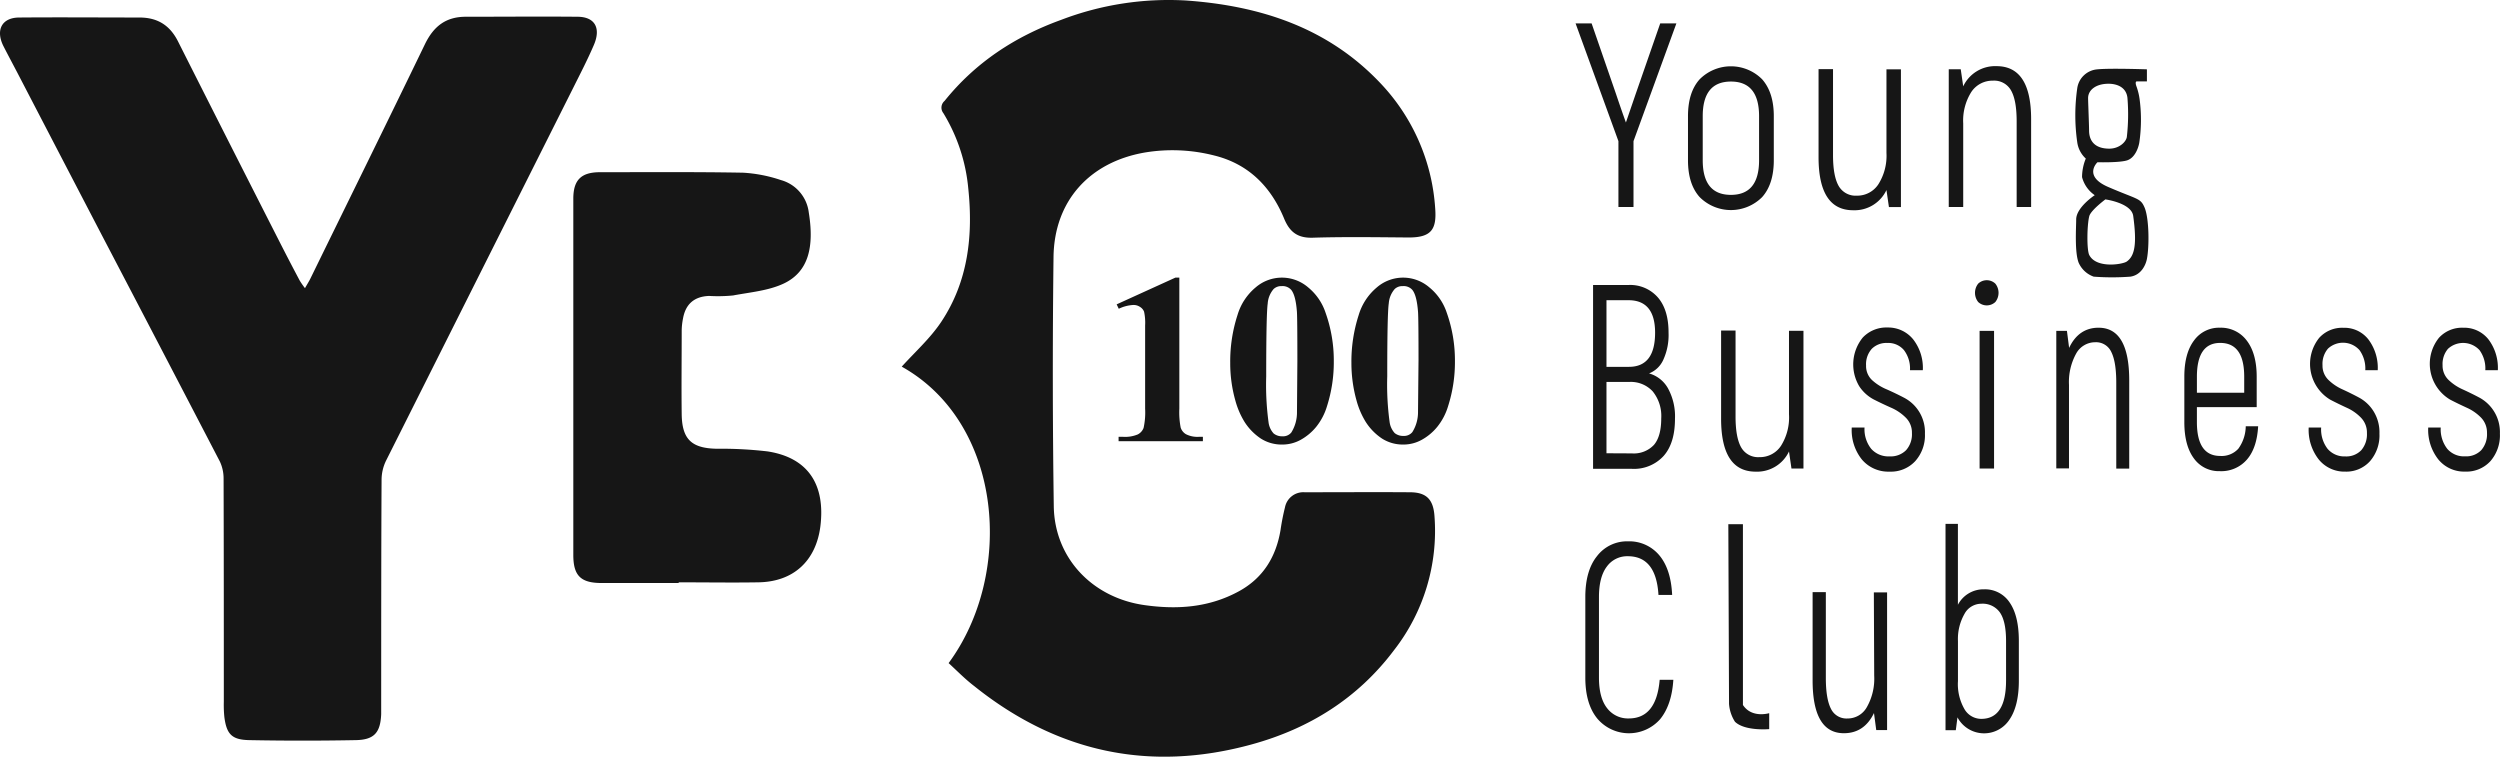 <svg width="154" height="47" fill="none" xmlns="http://www.w3.org/2000/svg"><path d="M58.434 40.848c4.074-5.527 3.349-14.778-2.887-18.263.815-.9 1.752-1.739 2.43-2.754 1.66-2.491 1.973-5.313 1.669-8.222a10.82 10.82 0 00-1.535-4.64.543.543 0 01.073-.751c1.902-2.369 4.346-3.969 7.192-4.998A18.54 18.54 0 0173.05.03c4.569.323 8.744 1.663 11.99 5.101a12.344 12.344 0 013.367 7.692c.103 1.32-.241 1.82-1.681 1.806-1.953-.016-3.906-.046-5.856.014-.937.03-1.429-.35-1.77-1.182-.816-1.969-2.198-3.365-4.309-3.884a10.37 10.37 0 00-4.27-.182c-3.408.59-5.586 2.988-5.624 6.446a578.476 578.476 0 00.016 15.351c.049 3.2 2.39 5.623 5.563 6.079 2.04.293 4.003.155 5.84-.848 1.493-.815 2.292-2.124 2.566-3.78.067-.467.158-.929.272-1.386a1.15 1.15 0 011.208-.934c2.16 0 4.316-.016 6.475 0 1.019 0 1.454.426 1.527 1.47a11.95 11.95 0 01-2.485 8.248c-2.23 2.972-5.232 4.843-8.776 5.815-6.293 1.728-12 .484-17.087-3.59-.57-.435-1.07-.951-1.58-1.418zM18.787 17.75c.144-.256.25-.419.334-.592 2.355-4.813 4.726-9.62 7.062-14.45.543-1.108 1.301-1.684 2.54-1.676 2.281 0 4.563-.022 6.844 0 1.068 0 1.467.685 1.016 1.736-.388.904-.842 1.781-1.282 2.661L23.776 28.386c-.177.367-.27.769-.271 1.176-.024 4.563-.022 9.126-.024 13.69v.74c-.047 1.136-.43 1.582-1.573 1.6a171.25 171.25 0 01-6.538 0c-1.086-.018-1.412-.358-1.55-1.428a7.472 7.472 0 01-.033-.924c0-4.584 0-9.17-.014-13.751a2.446 2.446 0 00-.23-1.06c-2.418-4.653-4.84-9.299-7.266-13.936C4.533 11.142 2.79 7.792 1.05 4.443.766 3.9.475 3.358.198 2.814c-.475-.98-.076-1.735.994-1.735 2.466-.021 4.933 0 7.399 0 1.143 0 1.901.505 2.393 1.508 2.057 4.08 4.124 8.158 6.2 12.236.419.824.845 1.645 1.28 2.463.099.161.207.316.323.465zM41.81 35.914h-4.747c-1.29 0-1.747-.45-1.747-1.73V12.238c0-1.152.484-1.63 1.644-1.63 2.938 0 5.877-.024 8.813.03a8.856 8.856 0 012.33.454 2.363 2.363 0 011.717 1.993c.34 2.102 0 3.637-1.518 4.37-.95.454-2.08.544-3.142.745a9.542 9.542 0 01-1.478.03c-.907.03-1.45.497-1.608 1.387a4.08 4.08 0 00-.081.731c0 1.727-.022 3.452 0 5.18.024 1.542.616 2.083 2.15 2.115a24.528 24.528 0 013.132.163c2.464.375 3.583 2.002 3.26 4.618-.272 2.124-1.652 3.409-3.803 3.447-1.643.027-3.286 0-4.93 0l.009.043zm57.885-23.161V8.695l-2.64-7.255h.988l1.508 4.362a85.102 85.102 0 00.605 1.744l.603-1.76 1.511-4.346h.996l-2.642 7.255v4.058h-.93zm8.854-.613a2.718 2.718 0 01-3.851 0c-.479-.533-.718-1.289-.718-2.268V7.156c0-.982.239-1.738.718-2.27a2.713 2.713 0 013.851 0c.475.542.717 1.29.717 2.27v2.716c0 .978-.242 1.736-.717 2.268zm-1.926-.136c1.157 0 1.736-.71 1.736-2.132V7.156c0-1.423-.579-2.134-1.736-2.132-1.157.001-1.735.712-1.735 2.132v2.716c0 1.421.578 2.132 1.735 2.132zm9.583-7.734h.891v8.485h-.739l-.152-1.048a2.173 2.173 0 01-2.053 1.244c-1.418 0-2.128-1.087-2.13-3.26V4.26h.891v5.294c0 .862.116 1.496.348 1.901a1.198 1.198 0 001.119.598 1.552 1.552 0 001.328-.704 3.287 3.287 0 00.497-1.93V4.27zm6.781-.195c1.418 0 2.128 1.086 2.13 3.26v5.418h-.891V7.467c0-.863-.116-1.497-.348-1.9a1.187 1.187 0 00-1.116-.598 1.562 1.562 0 00-1.331.7 3.295 3.295 0 00-.497 1.932v5.152h-.891V4.268h.739l.152 1.051a2.172 2.172 0 012.053-1.244zm-21.405 18.927a1.937 1.937 0 011.171.929c.307.571.455 1.215.426 1.863 0 1-.233 1.765-.7 2.292a2.467 2.467 0 01-1.951.794h-2.395V17.556h2.173a2.259 2.259 0 011.822.769c.438.51.657 1.235.655 2.173a3.667 3.667 0 01-.326 1.67 1.596 1.596 0 01-.875.834zm-1.265-4.509h-1.358v4.104h1.385c1.072 0 1.609-.7 1.61-2.1 0-1.336-.546-2.004-1.637-2.004zm.211 9.436a1.697 1.697 0 001.358-.527c.297-.351.446-.895.446-1.63a2.406 2.406 0 00-.527-1.665 1.833 1.833 0 00-1.431-.58h-1.415v4.394l1.569.008zm9.674-7.55h.891v8.482h-.739l-.152-1.051a2.173 2.173 0 01-2.053 1.244c-1.418 0-2.128-1.087-2.129-3.26v-5.432h.89v5.3c0 .86.116 1.493.348 1.9a1.198 1.198 0 001.119.598 1.552 1.552 0 001.342-.714 3.287 3.287 0 00.483-1.929V20.38zm6.182 8.674a2.126 2.126 0 01-1.689-.744 2.9 2.9 0 01-.628-1.972h.788c-.028.472.118.937.41 1.309a1.42 1.42 0 001.133.467 1.334 1.334 0 001.015-.38c.255-.29.385-.67.362-1.057a1.285 1.285 0 00-.375-.945 2.906 2.906 0 00-.902-.614 23.257 23.257 0 01-1.059-.502 2.412 2.412 0 01-.905-.815 2.624 2.624 0 01.21-3.004 1.998 1.998 0 011.531-.622 1.981 1.981 0 011.576.73 2.86 2.86 0 01.595 1.902h-.791a1.876 1.876 0 00-.369-1.236 1.26 1.26 0 00-1.024-.443 1.27 1.27 0 00-.964.364c-.246.283-.371.65-.348 1.024a1.188 1.188 0 00.375.905c.269.243.579.437.915.573.353.157.706.326 1.057.51a2.394 2.394 0 011.279 2.214 2.383 2.383 0 01-.603 1.695 2.049 2.049 0 01-1.589.641zm6.529-10.45a.772.772 0 01-1.057 0 .912.912 0 010-1.13.766.766 0 011.057 0 .906.906 0 010 1.13zm-.97 10.26V20.38h.891v8.482h-.891zm7.332-8.675c1.255 0 1.884 1.082 1.885 3.246v5.432h-.798V23.58c0-.86-.101-1.49-.307-1.9a1.031 1.031 0 00-.989-.598 1.338 1.338 0 00-1.176.7 3.63 3.63 0 00-.44 1.931v5.14h-.782V20.38h.655l.135 1.051c.391-.831 1.003-1.244 1.817-1.244zm9.063 6.072h.763c-.05.893-.281 1.577-.692 2.051a2.085 2.085 0 01-1.673.712 1.882 1.882 0 01-1.595-.79c-.391-.53-.586-1.272-.586-2.23v-2.796c0-.96.198-1.703.595-2.23a1.894 1.894 0 011.599-.79 1.98 1.98 0 011.649.79c.407.527.614 1.272.614 2.23v1.874h-3.683v.921c0 1.387.478 2.082 1.434 2.084a1.388 1.388 0 001.116-.443c.293-.402.453-.885.459-1.383zm-1.575-5.136c-.956 0-1.434.695-1.434 2.083v.986h2.914v-.986c0-1.39-.493-2.085-1.48-2.083zm7.706 7.928a2.033 2.033 0 01-1.63-.744 2.96 2.96 0 01-.624-1.97h.768c-.029.47.111.935.397 1.31a1.355 1.355 0 001.086.467 1.275 1.275 0 00.986-.38 1.5 1.5 0 00.351-1.057 1.303 1.303 0 00-.364-.945 2.803 2.803 0 00-.875-.614 22.355 22.355 0 01-1.027-.502 2.571 2.571 0 01-.676-3.803 1.901 1.901 0 011.488-.622 1.878 1.878 0 011.54.712 2.91 2.91 0 01.579 1.901h-.766c.026-.44-.1-.877-.356-1.236a1.36 1.36 0 00-1.942-.095c-.24.285-.361.652-.337 1.024a1.217 1.217 0 00.364.904c.255.248.553.447.878.59.342.157.684.326 1.026.51.358.198.66.484.875.832.255.414.382.896.364 1.382a2.425 2.425 0 01-.584 1.695 1.963 1.963 0 01-1.521.641zm7.385-.002a2.05 2.05 0 01-1.649-.744 2.95 2.95 0 01-.627-1.972h.771c-.028.47.113.935.4 1.31a1.354 1.354 0 001.105.466 1.284 1.284 0 00.991-.38c.251-.293.377-.672.354-1.056a1.32 1.32 0 00-.364-.946 2.863 2.863 0 00-.883-.613c-.345-.158-.69-.324-1.032-.503a2.565 2.565 0 01-.682-3.802 1.921 1.921 0 011.497-.622 1.904 1.904 0 011.55.714c.412.546.617 1.219.582 1.901h-.772c.027-.44-.1-.877-.358-1.236a1.375 1.375 0 00-1.942-.078 1.437 1.437 0 00-.332 1.007 1.216 1.216 0 00.364.904c.258.247.557.447.883.59.345.158.69.326 1.035.51a2.416 2.416 0 011.249 2.214 2.42 2.42 0 01-.586 1.695 1.997 1.997 0 01-1.554.641zm-49.591 15.253a2.564 2.564 0 01-1.945.866 2.554 2.554 0 01-1.926-.907c-.491-.603-.736-1.445-.736-2.52v-4.966c0-1.086.241-1.927.723-2.523a2.323 2.323 0 011.901-.907 2.409 2.409 0 011.931.858c.48.57.744 1.385.793 2.445h-.842c-.096-1.588-.723-2.383-1.882-2.385a1.545 1.545 0 00-1.298.635c-.323.427-.486 1.052-.486 1.88v4.965c0 .815.165 1.453.5 1.877a1.613 1.613 0 001.338.635c1.134 0 1.768-.794 1.902-2.382h.842c-.063 1.03-.337 1.845-.815 2.429zm13.166-7.813h.815v8.483h-.668l-.139-1.05c-.398.828-1.017 1.243-1.855 1.243-1.284 0-1.926-1.086-1.926-3.26v-5.431h.815v5.282c0 .862.105 1.496.315 1.902a1.06 1.06 0 001.013.6 1.357 1.357 0 001.201-.703 3.54 3.54 0 00.451-1.929l-.022-5.136zm6.786-.188a1.819 1.819 0 011.581.815c.376.543.565 1.332.565 2.368v2.444c0 1.043-.196 1.847-.584 2.407a1.865 1.865 0 01-2.549.551 1.86 1.86 0 01-.648-.698l-.103.793h-.633V32.271h.763v4.984a1.776 1.776 0 011.608-.953zm1.358 5.622V39.48c0-.799-.125-1.381-.375-1.747a1.3 1.3 0 00-1.151-.543 1.178 1.178 0 00-1.041.638 3.104 3.104 0 00-.396 1.657v2.472a3.087 3.087 0 00.402 1.727 1.196 1.196 0 001.035.598c1.017 0 1.526-.786 1.526-2.358zm8.044-36.909h.632v-.744s-2.287-.079-3.044 0a1.358 1.358 0 00-1.247 1.17 11.68 11.68 0 000 3.32c.052.387.239.743.527 1.007-.15.362-.228.75-.231 1.141.117.454.395.85.782 1.114 0 0-1.132.741-1.143 1.488 0 .475-.103 2.01.149 2.665a1.59 1.59 0 00.932.866c.752.056 1.507.056 2.26 0 .679-.106.945-.733 1.015-1.087.153-.779.139-2.515-.146-3.177-.256-.59-.419-.473-2.244-1.263-1.564-.677-.654-1.521-.654-1.521s1.417.04 1.86-.128c.443-.168.649-.725.712-1.057a9.666 9.666 0 00.03-2.642 3.796 3.796 0 00-.19-.815c-.128-.334 0-.337 0-.337zm-.212 8.284c.236 1.73.097 2.464-.397 2.811-.252.18-1.879.446-2.311-.402-.158-.31-.141-1.828 0-2.387.095-.372.994-1.038.994-1.038s1.602.218 1.714 1.016zm-.389-4.889c-.024.294-.437.747-1.086.747-.815 0-1.244-.405-1.244-1.127 0-.356-.06-1.733-.06-1.988 0-.476.454-.883 1.26-.883.492 0 1.1.193 1.166.89a12.41 12.41 0 01-.036 2.361zm-23.652 35.016V32.29h-.899l.043 11.062c.027.395.153.776.367 1.108.611.59 2.108.454 2.108.454v-.983s-1.07.331-1.619-.505z" fill="#161616"/><path d="M72.647 17.1v8.075c-.018.389.009.78.082 1.162a.73.73 0 00.326.41c.252.126.534.181.815.16h.228v.272h-5.193v-.271h.271a2.03 2.03 0 00.905-.145.747.747 0 00.364-.402c.085-.39.117-.788.095-1.186v-5.12a3.263 3.263 0 00-.065-.856.609.609 0 00-.245-.29.711.711 0 00-.413-.123 2.34 2.34 0 00-.901.234l-.13-.272 3.622-1.648h.24zm9.515 5.14a8.913 8.913 0 01-.413 2.762 3.737 3.737 0 01-.668 1.288 3.299 3.299 0 01-.95.798c-.354.198-.753.3-1.158.296-.459.007-.91-.12-1.298-.364a3.465 3.465 0 01-1.019-1.043 4.997 4.997 0 01-.562-1.317 8.462 8.462 0 01-.312-2.303 9.234 9.234 0 01.45-2.956 3.504 3.504 0 011.13-1.708 2.472 2.472 0 013.208 0c.506.411.884.959 1.087 1.578.338.953.51 1.957.505 2.969zm-2.244 0c0-1.728-.009-2.735-.027-3.023-.049-.674-.165-1.127-.35-1.358a.706.706 0 00-.59-.234.678.678 0 00-.494.177 1.518 1.518 0 00-.366.899c-.062.429-.093 1.928-.093 4.498-.029.939.02 1.88.144 2.81.03.259.14.501.315.693a.815.815 0 00.543.174.653.653 0 00.544-.233 2.32 2.32 0 00.35-1.26l.024-3.143zm9.706 0a8.918 8.918 0 01-.416 2.762 3.736 3.736 0 01-.67 1.288 3.26 3.26 0 01-.951.798c-.353.198-.752.3-1.157.296a2.378 2.378 0 01-1.29-.364 3.464 3.464 0 01-1.019-1.043 5 5 0 01-.562-1.317 8.57 8.57 0 01-.312-2.303 9.327 9.327 0 01.45-2.956c.2-.668.593-1.263 1.13-1.708a2.472 2.472 0 013.208 0c.507.41.884.958 1.087 1.578.337.953.507 1.958.502 2.969zm-2.243 0c0-1.728-.01-2.735-.03-3.023-.05-.674-.166-1.127-.35-1.358a.706.706 0 00-.59-.234.678.678 0 00-.495.177 1.502 1.502 0 00-.366.874c-.065.43-.097 1.929-.095 4.498-.03.94.019 1.88.144 2.811.031.258.141.5.315.693a.815.815 0 00.543.174.655.655 0 00.543-.234c.236-.377.357-.815.35-1.26l.03-3.118z" fill="#161616"/></svg>